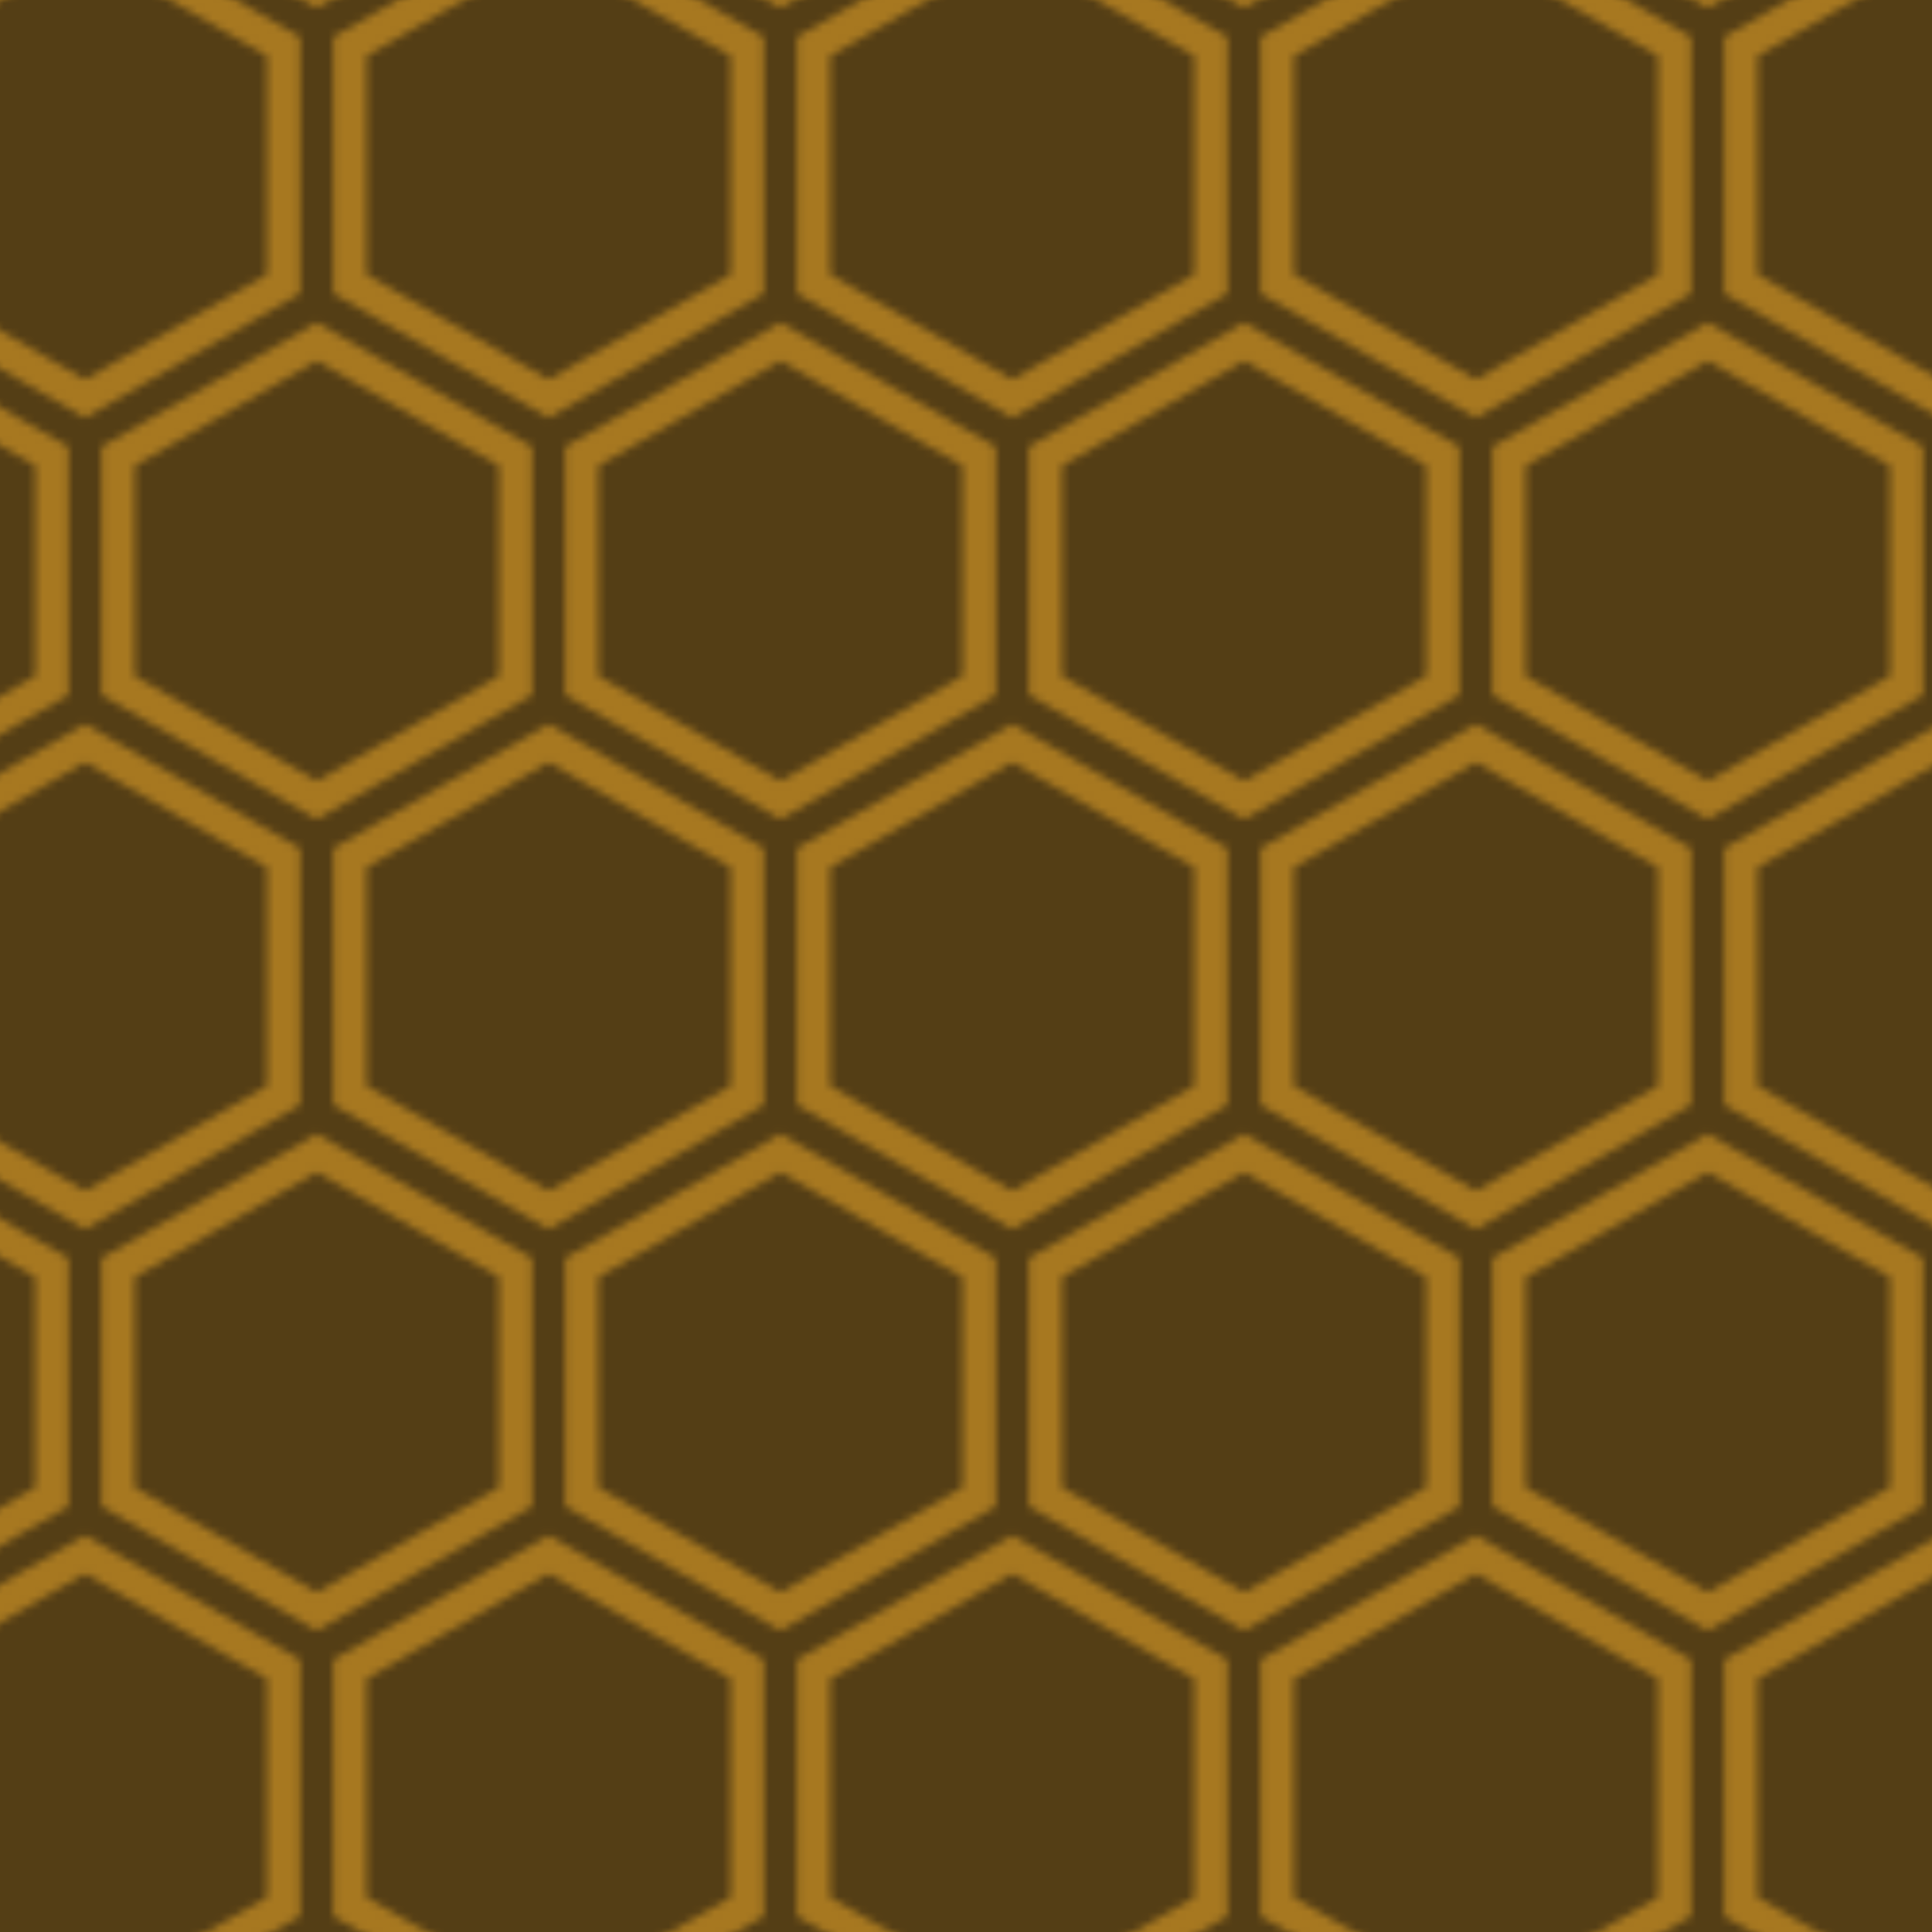 <?xml version="1.0" encoding="utf-8"?>
<!-- Generator: Adobe Illustrator 26.0.0, SVG Export Plug-In . SVG Version: 6.00 Build 0)  -->
<svg version="1.1" id="Capa_1" xmlns="http://www.w3.org/2000/svg" xmlns:xlink="http://www.w3.org/1999/xlink" x="0px" y="0px"
	 viewBox="0 0 250 250" style="enable-background:new 0 0 250 250;" xml:space="preserve">
<style type="text/css">
	.st0{fill:none;}
	.st1{fill:#F9B330;}
	.st2{fill-rule:evenodd;clip-rule:evenodd;fill:#7E5D20;}
	.st3{fill-rule:evenodd;clip-rule:evenodd;fill:url(#SVGID_1_);}
	.st4{opacity:0.33;fill-rule:evenodd;clip-rule:evenodd;}
</style>
<pattern  width="60" height="105" patternUnits="userSpaceOnUse" id="Nueva_muestra_de_motivo_36" viewBox="0 -105 60 105" style="overflow:visible;">
	<g>
		<rect y="-105" class="st0" width="60" height="105"/>
		<g>
			<rect y="-105" class="st0" width="60" height="105"/>
			<g>
				<g id="hexagons_00000042731906624950214700000017456524772658458557_">
					<path class="st1" d="M2.14-35.89v-32.14L29.98-84.1l27.86,16.07v32.14L29.98-19.82L2.14-35.89z M29.98-24.77l23.57-13.59
						v-27.19L29.98-79.16L6.43-65.57v27.21L29.98-24.77z M0-32.12v4.93L23.53-13.6V0h4.29v-16.07L0-32.14V-32.12z M0-71.81v-4.93
						l23.53-13.59V-105h4.29v17.14L0-71.79V-71.81z M36.43,0v-13.61L59.98-27.2H60v-4.95h-0.02L32.14-16.07V0H36.43z M36.43-105
						v14.68l23.55,13.59H60v4.95h-0.02L32.14-87.86V-105H36.43z"/>
				</g>
			</g>
		</g>
	</g>
</pattern>
<g id="Patron">
	<rect class="st2" width="250" height="250"/>
	<pattern  id="SVGID_1_" xlink:href="#Nueva_muestra_de_motivo_36" patternTransform="matrix(1 0 0 -1 -109 -15833)">
	</pattern>
	<rect class="st3" width="250" height="250"/>
</g>
<rect class="st4" width="250" height="250"/>
</svg>
